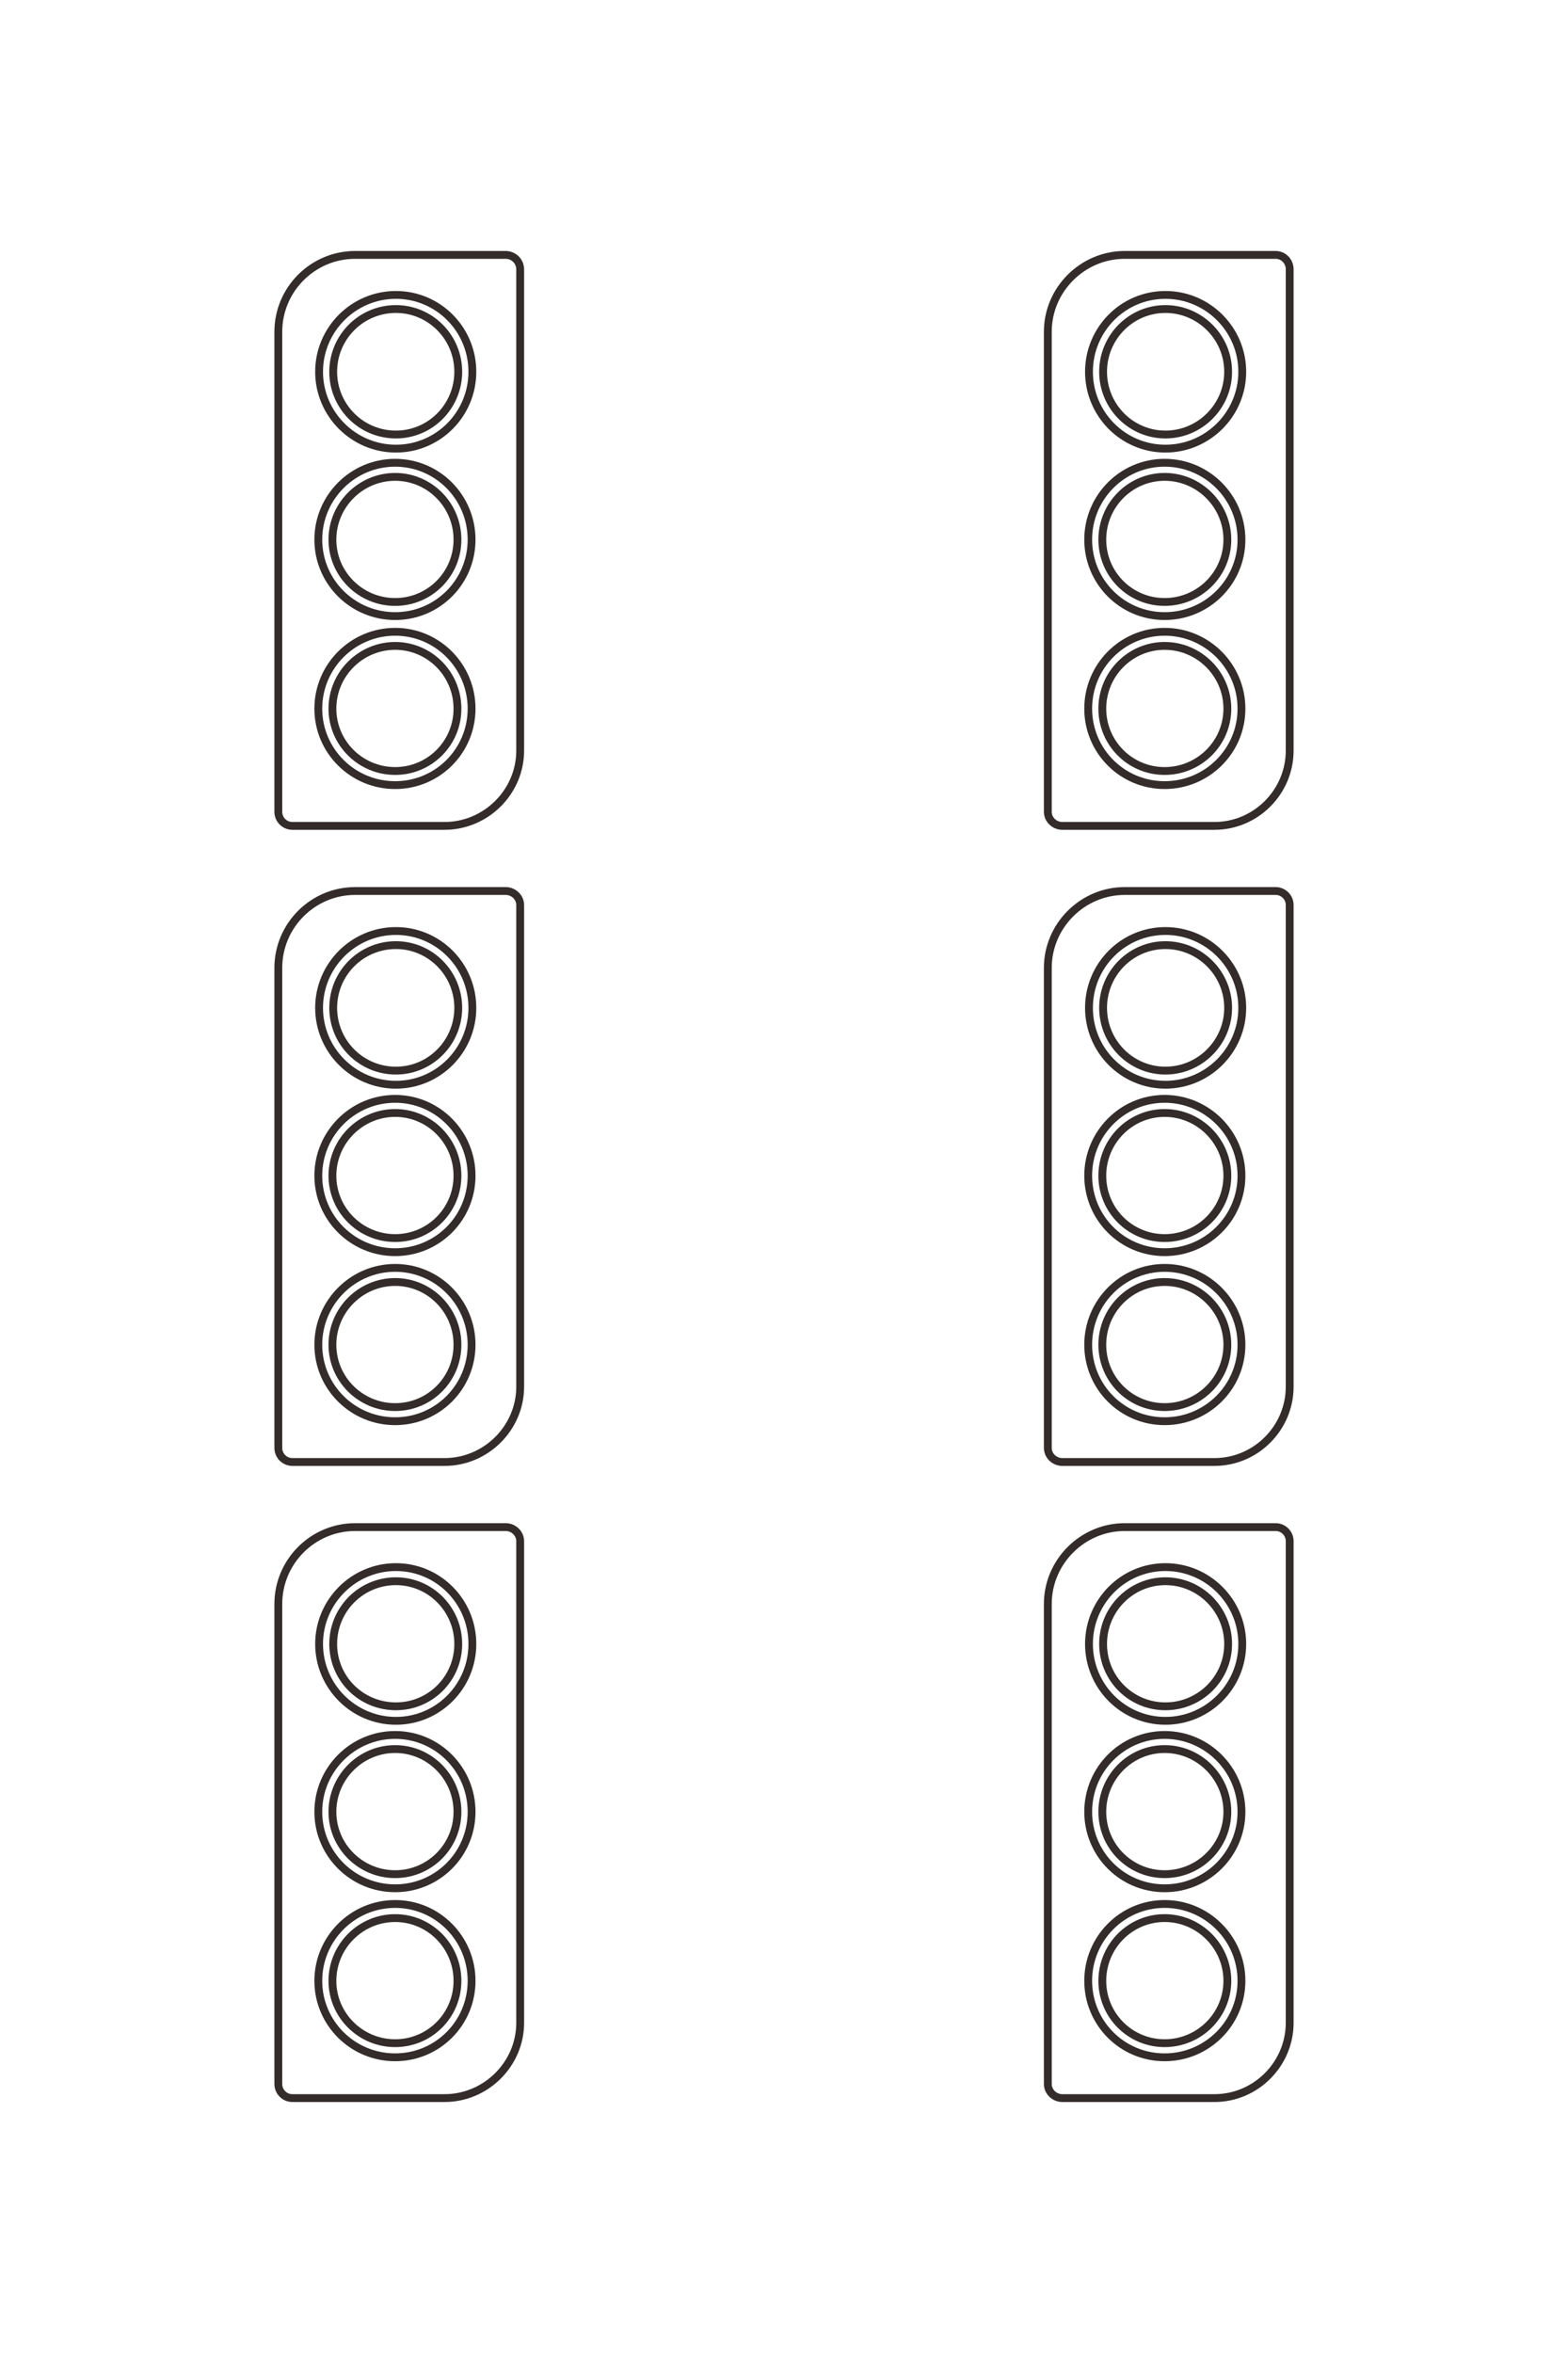 <?xml version="1.0" encoding="UTF-8"?>
<!DOCTYPE svg PUBLIC "-//W3C//DTD SVG 1.1//EN" "http://www.w3.org/Graphics/SVG/1.1/DTD/svg11.dtd">
<!-- Creator: CorelDRAW X8 -->
<svg xmlns="http://www.w3.org/2000/svg" xml:space="preserve" width="40mm" height="60mm" version="1.1" style="shape-rendering:geometricPrecision; text-rendering:geometricPrecision; image-rendering:optimizeQuality; fill-rule:evenodd; clip-rule:evenodd"
viewBox="0 0 4000 6000"
 xmlns:xlink="http://www.w3.org/1999/xlink">
 <defs>
  <style type="text/css">
   <![CDATA[
    .str0 {stroke:#332C2B;stroke-width:20}
    .fil0 {fill:none}
   ]]>
  </style>
 </defs>
 <g id="图层_x0020_1">
  <path class="fil0 str0" d="M814 948c0,-108 88,-196 196,-196 108,0 195,88 195,196 0,108 -87,196 -195,196 -108,0 -196,-88 -196,-196zm1964 0c0,-108 87,-196 195,-196 108,0 196,88 196,196 0,108 -88,196 -196,196 -108,0 -195,-88 -195,-196zm-1964 1622c0,-108 88,-196 196,-196 108,0 195,88 195,196 0,108 -87,196 -195,196 -108,0 -196,-88 -196,-196zm1964 0c0,-108 87,-196 195,-196 108,0 196,88 196,196 0,108 -88,196 -196,196 -108,0 -195,-88 -195,-196zm-1964 1622c0,-108 88,-196 196,-196 108,0 195,88 195,196 0,108 -87,196 -195,196 -108,0 -196,-88 -196,-196zm1964 0c0,-108 87,-196 195,-196 108,0 196,88 196,196 0,108 -88,196 -196,196 -108,0 -195,-88 -195,-196zm-1966 -2816c0,-108 88,-196 196,-196 108,0 195,88 195,196 0,108 -87,195 -195,195 -108,0 -196,-87 -196,-195zm1964 0c0,-108 87,-196 195,-196 108,0 196,88 196,196 0,108 -88,195 -196,195 -108,0 -195,-87 -195,-195zm-1964 1622c0,-108 88,-196 196,-196 108,0 195,88 195,196 0,108 -87,195 -195,195 -108,0 -196,-87 -196,-195zm1964 0c0,-108 87,-196 195,-196 108,0 196,88 196,196 0,108 -88,195 -196,195 -108,0 -195,-87 -195,-195zm-1964 1622c0,-108 88,-196 196,-196 108,0 195,88 195,196 0,108 -87,195 -195,195 -108,0 -196,-87 -196,-195zm1964 0c0,-108 87,-196 195,-196 108,0 196,88 196,196 0,108 -88,195 -196,195 -108,0 -195,-87 -195,-195zm-1964 -2813c0,-108 88,-196 196,-196 108,0 195,88 195,196 0,108 -87,195 -195,195 -108,0 -196,-87 -196,-195zm1964 0c0,-108 87,-196 195,-196 108,0 196,88 196,196 0,108 -88,195 -196,195 -108,0 -195,-87 -195,-195zm-1964 1622c0,-108 88,-196 196,-196 108,0 195,88 195,196 0,108 -87,195 -195,195 -108,0 -196,-87 -196,-195zm1964 0c0,-108 87,-196 195,-196 108,0 196,88 196,196 0,108 -88,195 -196,195 -108,0 -195,-87 -195,-195zm-1964 1622c0,-108 88,-196 196,-196 108,0 195,88 195,196 0,108 -87,195 -195,195 -108,0 -196,-87 -196,-195zm1964 0c0,-108 87,-196 195,-196 108,0 196,88 196,196 0,108 -88,195 -196,195 -108,0 -195,-87 -195,-195zm-1926 -4103c0,-88 71,-160 160,-160 88,0 159,72 159,160 0,88 -71,160 -159,160 -89,0 -160,-72 -160,-160zm1964 0c0,-88 71,-160 159,-160 88,0 160,72 160,160 0,88 -72,160 -160,160 -88,0 -159,-72 -159,-160zm-1964 1622c0,-88 71,-160 160,-160 88,0 159,72 159,160 0,88 -71,160 -159,160 -89,0 -160,-72 -160,-160zm1964 0c0,-88 71,-160 159,-160 88,0 160,72 160,160 0,88 -72,160 -160,160 -88,0 -159,-72 -159,-160zm-1964 1622c0,-88 71,-160 160,-160 88,0 159,72 159,160 0,88 -71,159 -159,159 -89,0 -160,-71 -160,-159zm1964 0c0,-88 71,-160 159,-160 88,0 160,72 160,160 0,88 -72,159 -160,159 -88,0 -159,-71 -159,-159zm-1966 -2816c0,-88 72,-160 160,-160 88,0 159,72 159,160 0,88 -71,159 -159,159 -88,0 -160,-71 -160,-159zm1964 0c0,-88 71,-160 159,-160 88,0 160,72 160,160 0,88 -72,159 -160,159 -88,0 -159,-71 -159,-159zm-1964 1622c0,-88 72,-160 160,-160 88,0 159,72 159,160 0,88 -71,159 -159,159 -88,0 -160,-71 -160,-159zm1964 0c0,-88 71,-160 159,-160 88,0 160,72 160,160 0,88 -72,159 -160,159 -88,0 -159,-71 -159,-159zm-1964 1622c0,-88 72,-160 160,-160 88,0 159,72 159,160 0,88 -71,159 -159,159 -88,0 -160,-71 -160,-159zm1964 0c0,-88 71,-160 159,-160 88,0 160,72 160,160 0,88 -72,159 -160,159 -88,0 -159,-71 -159,-159zm-1964 -2813c0,-88 72,-160 160,-160 88,0 159,72 159,160 0,88 -71,159 -159,159 -88,0 -160,-71 -160,-159zm1964 0c0,-88 71,-160 159,-160 88,0 160,72 160,160 0,88 -72,159 -160,159 -88,0 -159,-71 -159,-159zm-1964 1622c0,-88 72,-160 160,-160 88,0 159,72 159,160 0,88 -71,159 -159,159 -88,0 -160,-71 -160,-159zm1964 0c0,-88 71,-160 159,-160 88,0 160,72 160,160 0,88 -72,159 -160,159 -88,0 -159,-71 -159,-159zm-1964 1622c0,-88 72,-160 160,-160 88,0 159,72 159,160 0,88 -71,159 -159,159 -88,0 -160,-71 -160,-159zm1964 0c0,-88 71,-160 159,-160 88,0 160,72 160,160 0,88 -72,159 -160,159 -88,0 -159,-71 -159,-159zm-2102 -2981l0 -1224c0,-108 88,-196 196,-196l384 0c20,0 37,16 37,37l0 1227c0,105 -87,192 -193,192l-388 0c-20,0 -36,-16 -36,-36zm1963 0l0 -1224c0,-108 89,-196 196,-196l385 0c20,0 36,16 36,37l0 1227c0,105 -86,192 -192,192l-388 0c-20,0 -37,-16 -37,-36zm-1963 1622l0 -1224c0,-108 88,-196 196,-196l384 0c20,0 37,16 37,36l0 1228c0,105 -87,192 -193,192l-388 0c-20,0 -36,-16 -36,-36zm1963 0l0 -1224c0,-108 89,-196 196,-196l385 0c20,0 36,16 36,36l0 1228c0,105 -86,192 -192,192l-388 0c-20,0 -37,-16 -37,-36zm-1963 1622l0 -1224c0,-108 88,-196 196,-196l384 0c20,0 37,16 37,36l0 1228c0,105 -87,192 -193,192l-388 0c-20,0 -36,-16 -36,-36zm1963 0l0 -1224c0,-108 89,-196 196,-196l385 0c20,0 36,16 36,36l0 1228c0,105 -86,192 -192,192l-388 0c-20,0 -37,-16 -37,-36z"/>
 </g>
</svg>
